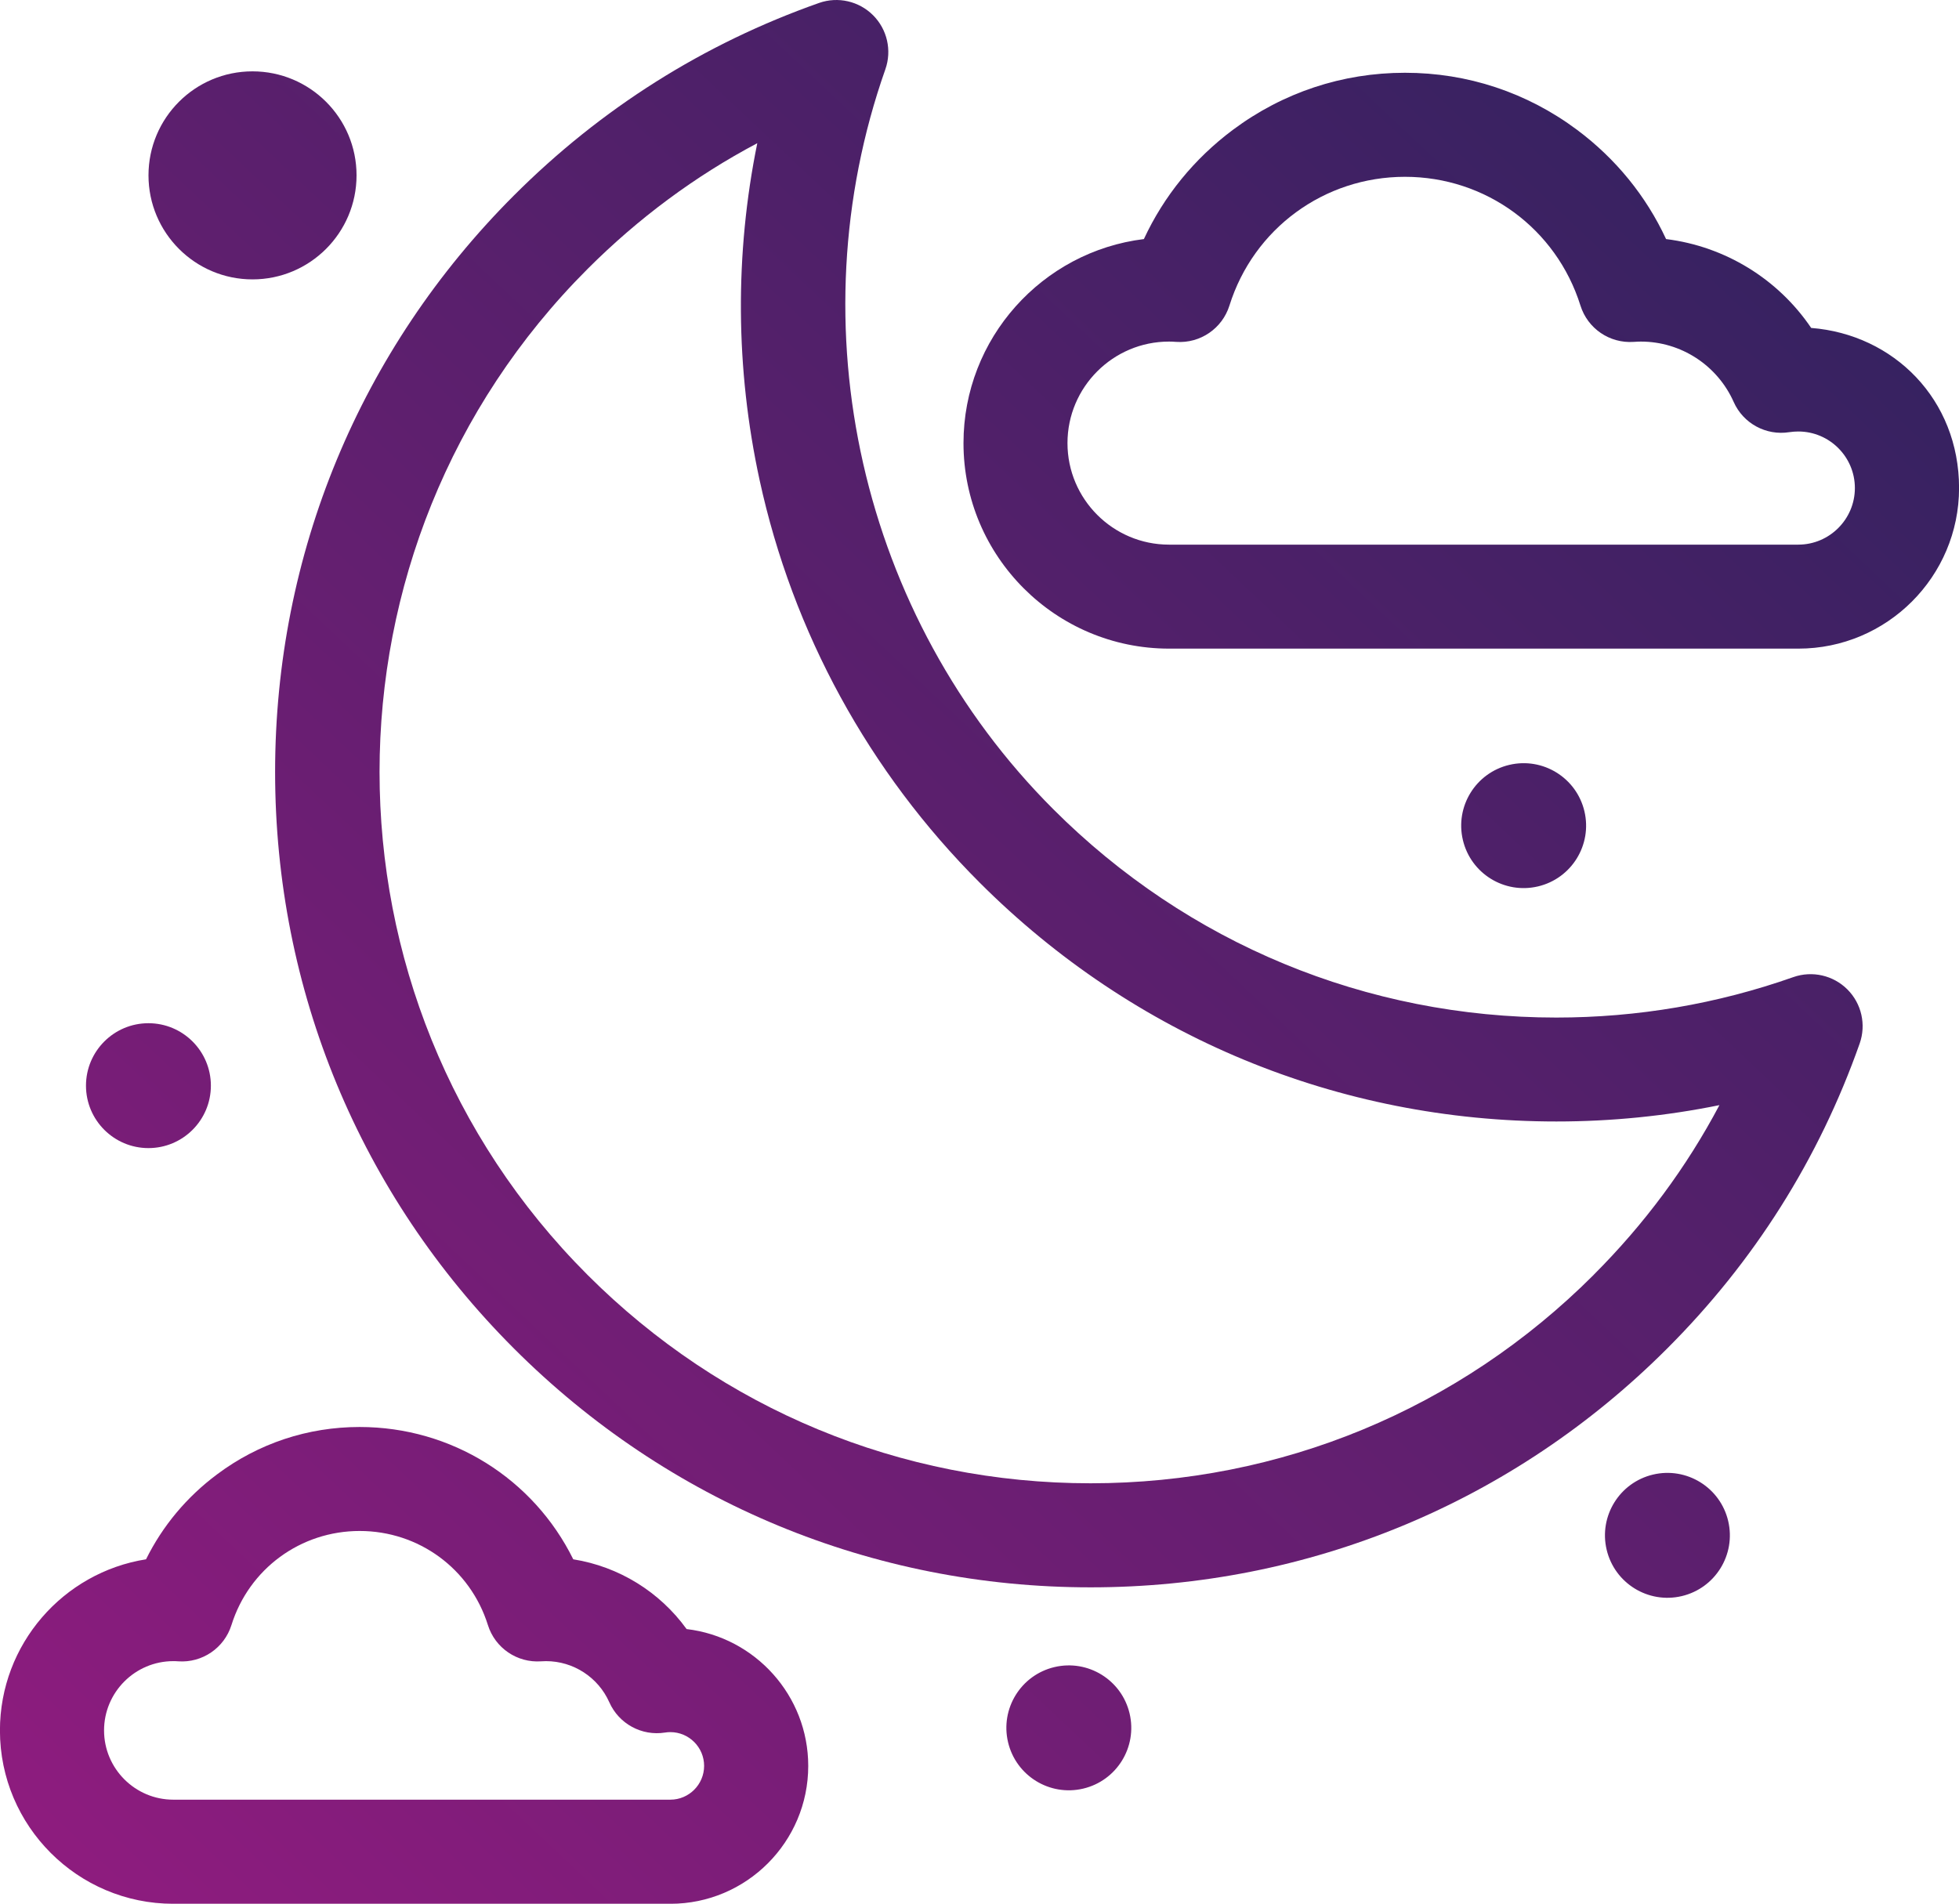 <?xml version="1.0" encoding="UTF-8"?><svg id="Layer_2" xmlns="http://www.w3.org/2000/svg" width="318.73" height="309.76" xmlns:xlink="http://www.w3.org/1999/xlink" viewBox="0 0 318.73 309.76"><defs><style>.cls-1{fill:url(#linear-gradient-2);}.cls-2{fill:url(#linear-gradient-6);}.cls-3{fill:url(#linear-gradient-5);}.cls-4{fill:url(#linear-gradient-7);}.cls-5{fill:url(#linear-gradient-3);}.cls-6{fill:url(#linear-gradient);}.cls-7{fill:url(#linear-gradient-4);}.cls-8{fill:url(#linear-gradient-8);}</style><linearGradient id="linear-gradient" x1="-12.52" y1="327.17" x2="314.98" y2="-20.33" gradientUnits="userSpaceOnUse"><stop offset="0" stop-color="#951b81"/><stop offset="1" stop-color="#29235c"/></linearGradient><linearGradient id="linear-gradient-2" x1="-6.19" y1="333.14" x2="321.31" y2="-14.36" xlink:href="#linear-gradient"/><linearGradient id="linear-gradient-3" x1="7.04" y1="345.6" x2="334.54" y2="-1.9" xlink:href="#linear-gradient"/><linearGradient id="linear-gradient-4" x1="-133.19" y1="213.44" x2="194.31" y2="-134.06" xlink:href="#linear-gradient"/><linearGradient id="linear-gradient-5" x1="-68.23" y1="274.67" x2="259.27" y2="-72.83" xlink:href="#linear-gradient"/><linearGradient id="linear-gradient-6" x1="99.18" y1="432.44" x2="426.68" y2="84.94" gradientTransform="translate(64.65 -55.65) rotate(13.28)" xlink:href="#linear-gradient"/><linearGradient id="linear-gradient-7" x1="29.15" y1="366.44" x2="356.65" y2="18.94" gradientTransform="translate(37.49 -53.36) rotate(13.28)" xlink:href="#linear-gradient"/><linearGradient id="linear-gradient-8" x1="63.24" y1="398.56" x2="390.73" y2="51.06" gradientTransform="translate(69.24 -32.44) rotate(13.28)" xlink:href="#linear-gradient"/></defs><g id="Icons"><g><path class="cls-6" d="M300.57,160.99c-2.3-2.3-5.73-3.08-8.8-2-12.39,4.37-25.36,6.58-38.56,6.58-30.91,0-59.98-12.04-81.84-33.9-31.33-31.32-42.05-78.58-27.32-120.4,1.08-3.07,.3-6.49-2-8.79-2.3-2.3-5.72-3.08-8.79-2-18.77,6.62-35.47,17.15-49.64,31.32-25.06,25.06-38.86,58.37-38.86,93.81s13.8,68.75,38.86,93.81,58.37,38.86,93.82,38.86,68.76-13.8,93.81-38.86c14.17-14.16,24.7-30.86,31.32-49.63,1.08-3.07,.31-6.49-2-8.8Zm-41.29,46.46c-21.86,21.86-50.93,33.9-81.84,33.9s-59.98-12.04-81.84-33.9c-45.13-45.13-45.13-118.56,0-163.69,8.26-8.26,17.5-15.11,27.61-20.46-3.67,18.03-3.56,36.69,.38,54.83,5.4,24.81,17.78,47.47,35.82,65.5,25.06,25.05,58.37,38.85,93.81,38.85,8.96,0,17.83-.89,26.53-2.66-5.35,10.11-12.2,19.35-20.46,27.61Z"/><path class="cls-1" d="M294.68,53.36c-5.39-7.97-14.01-13.27-23.61-14.46-3.25-7.01-8.19-13.08-14.49-17.78-8.14-6.07-17.81-9.28-27.99-9.28s-19.85,3.21-27.99,9.28c-6.3,4.7-11.24,10.78-14.49,17.78-16.52,2.03-29.35,16.14-29.35,33.2,0,18.44,15,33.44,33.45,33.44h102.39c14.41,0,26.14-11.72,26.14-26.13s-10.61-24.99-24.05-26.05Zm-2.09,35.26h-102.39c-9.11,0-16.52-7.41-16.52-16.52s7.41-16.52,16.52-16.52c.33,0,.7,.01,1.17,.05,3.92,.27,7.49-2.18,8.66-5.91,3.93-12.53,15.41-20.95,28.56-20.95s24.62,8.42,28.55,20.95c1.17,3.74,4.75,6.18,8.66,5.91,.47-.03,.84-.05,1.17-.05,6.52,0,12.44,3.85,15.1,9.82,1.55,3.5,5.27,5.52,9.05,4.92,.49-.07,.98-.11,1.46-.11,5.08,0,9.21,4.13,9.21,9.2s-4.13,9.21-9.21,9.21Z"/><path class="cls-5" d="M111.71,265.07c-4.38-6.06-11.02-10.17-18.44-11.35-6.46-13.09-19.77-21.53-34.76-21.53-8.42,0-16.44,2.66-23.17,7.69-4.96,3.69-8.89,8.41-11.58,13.84-13.46,2.13-23.77,13.81-23.77,27.85,0,15.55,12.65,28.2,28.2,28.2H109.08c12.36,0,22.42-10.06,22.42-22.43,0-11.47-8.66-20.96-19.79-22.27Zm-2.64,27.76H28.2c-6.22,0-11.27-5.06-11.27-11.27s5.05-11.27,11.27-11.27c.22,0,.48,0,.81,.03,3.9,.27,7.48-2.17,8.65-5.91,2.87-9.15,11.25-15.3,20.86-15.3s17.99,6.15,20.86,15.3c1.17,3.74,4.75,6.18,8.65,5.91,.33-.02,.59-.03,.81-.03,4.45,0,8.49,2.63,10.3,6.7,1.56,3.5,5.27,5.52,9.06,4.92,.29-.05,.59-.07,.87-.07,3.03,0,5.49,2.47,5.49,5.49s-2.46,5.5-5.49,5.5Z"/><g><path class="cls-7" d="M58.01,28.53c0-9.35-7.58-16.92-16.93-16.92s-16.92,7.58-16.92,16.92,7.58,16.93,16.92,16.93,16.93-7.58,16.93-16.93Z"/><path class="cls-3" d="M34.31,176.65c0-5.61-4.55-10.16-10.16-10.16s-10.16,4.55-10.16,10.16,4.55,10.16,10.16,10.16,10.16-4.55,10.16-10.16Z"/><circle class="cls-2" cx="271.3" cy="249.81" r="10.16" transform="translate(-50.14 69.01) rotate(-13.28)"/><circle class="cls-4" cx="247.9" cy="134.33" r="10.16" transform="translate(-24.23 60.55) rotate(-13.28)"/><circle class="cls-8" cx="173.91" cy="281.13" r="10.16" transform="translate(-59.94 47.48) rotate(-13.28)"/></g></g></g></svg>
